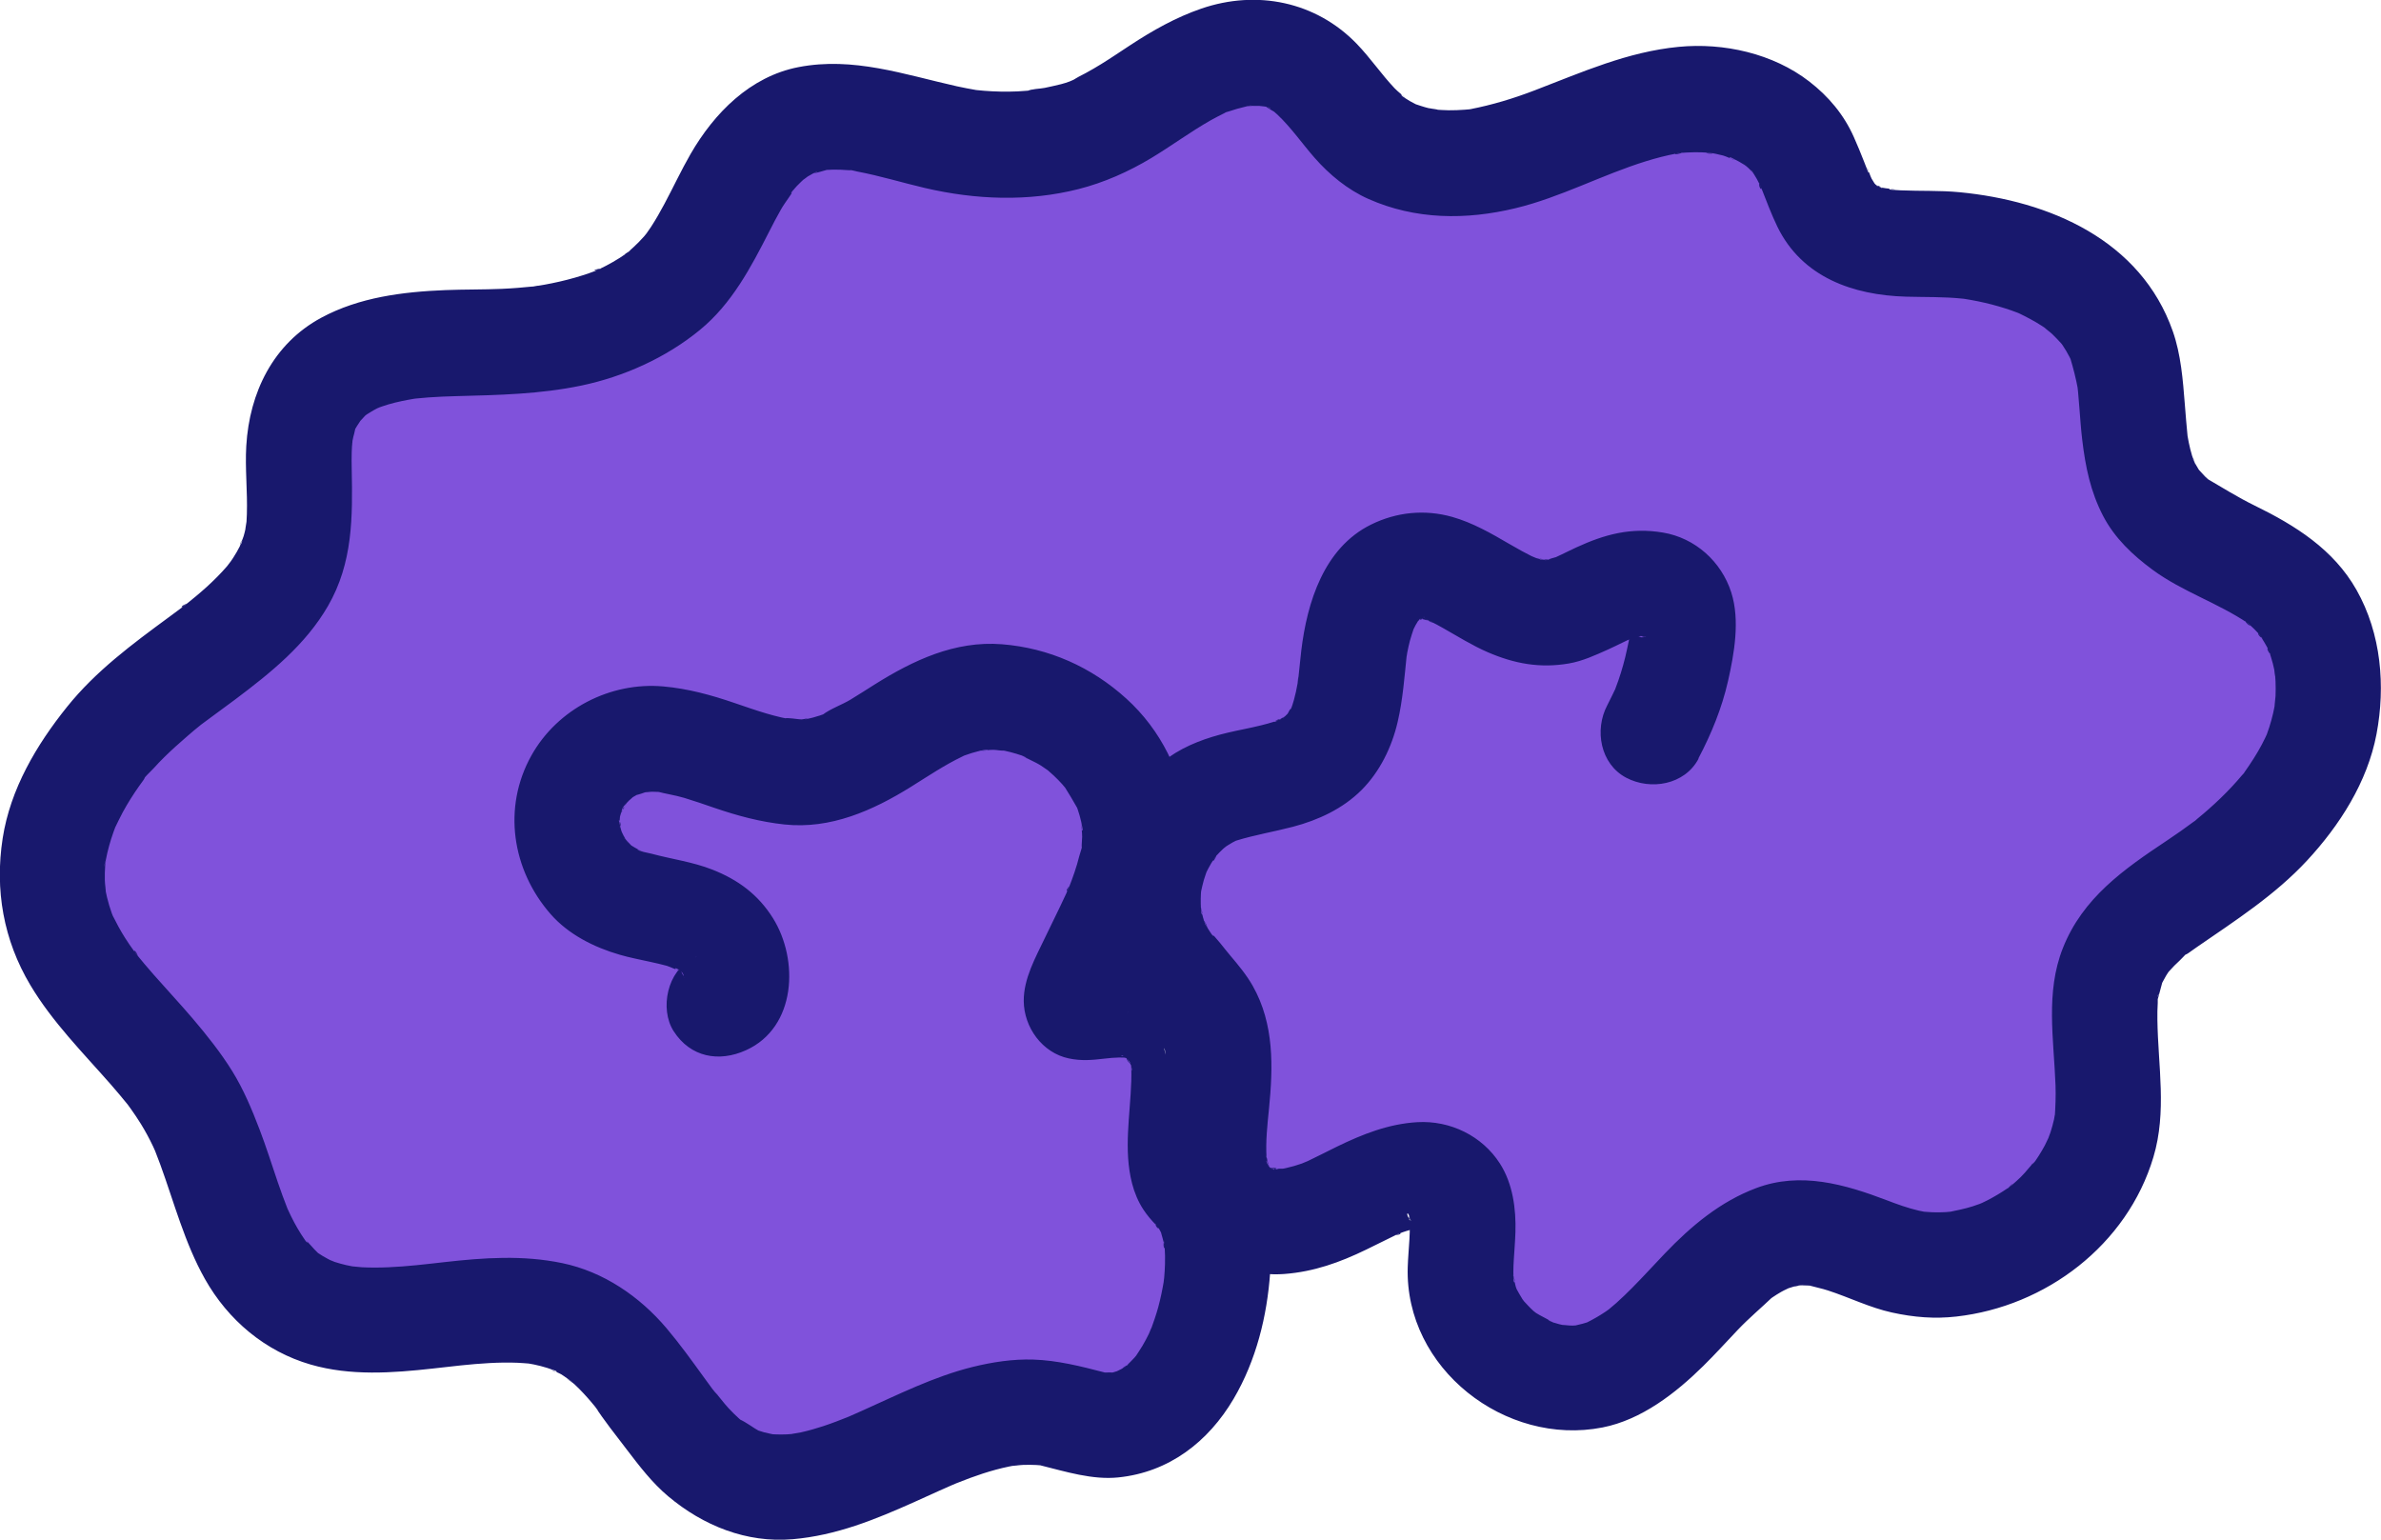 <?xml version="1.0" encoding="UTF-8"?>
<svg id="Layer_2" data-name="Layer 2" xmlns="http://www.w3.org/2000/svg" viewBox="0 0 607.87 393.15">
  <defs>
    <style>
      .cls-1 {
        fill: #8052db;
      }

      .cls-2 {
        fill: #18186d;
      }
    </style>
  </defs>
  <g id="images">
    <g>
      <path class="cls-1" d="m421.96,194.95c4.13-7.64,6.7-16.12,7.52-24.77.29-3.01.31-6.24-1.26-8.83-3.12-5.15-10.72-5.12-16.32-2.92-5.6,2.19-10.82,5.93-16.83,6.19-12.95.55-23.65-15.11-36.14-11.63-8.79,2.45-12.29,12.95-13.3,22.02s-1.33,19.25-7.94,25.54c-7.08,6.74-18.26,6.03-27.31,9.73-15.84,6.48-22.54,28.79-12.89,42.92,3.56,5.22,8.84,9.28,11.48,15.02,7.15,15.54-6.53,38.68,7.25,48.82,6.25,4.6,15.1,3.19,22.24.13,7.14-3.06,13.79-7.59,21.46-8.86,2.82-.47,5.86-.44,8.36.95,7.51,4.19,4.56,15.32,4.57,23.92.02,16.8,18.81,30.73,34.89,25.84,20.81-6.32,30.68-35.92,52.43-36.21,8.56-.11,16.32,4.69,24.57,6.97,23.76,6.55,51.1-12.34,53.39-36.88,1.28-13.75-4.01-28.64,2.36-40.91,4.24-8.16,12.68-13.07,20.32-18.19,12.59-8.44,24.42-19.07,30.29-33.05,5.87-13.98,4.43-31.83-6.62-42.21-10.22-9.61-26.75-11.66-34.55-23.31-7.6-11.36-3.62-26.98-8.52-39.75-6.94-18.12-29.19-25.01-48.59-25.12-8.09-.05-17.15.33-23.1-5.15-5.4-4.98-6.29-13.14-10.19-19.37-6.91-11.07-22.11-14.03-34.94-11.63-12.83,2.4-24.48,8.92-36.94,12.79-12.46,3.87-27.19,4.68-37.47-3.36-7.58-5.92-11.76-15.91-20.42-20.1-8.02-3.88-17.74-1.59-25.62,2.55-7.89,4.14-14.8,10.01-22.86,13.82-12.19,5.75-26.38,6.37-39.56,3.55-13.57-2.91-28.19-9.21-40.59-2.95-13.47,6.8-16.51,24.51-25.98,36.27-11.89,14.75-32.7,18.61-51.65,18.8-16.36.16-36.46.33-44.16,14.77-5.84,10.96-.89,24.63-3.68,36.73-3.86,16.75-20.83,26.28-34.39,36.83-17.74,13.8-32.48,35.98-26.7,57.69,5.23,19.67,25.12,31.71,34.78,49.63,8.74,16.21,9.73,37.93,24.95,48.3,21.24,14.47,52.68-5.03,75.14,7.46,15.95,8.87,21.5,31.03,38.2,38.36,25.79,11.33,52.91-20.88,80.71-16.26,5.04.84,9.91,2.9,15.01,2.89,15.32-.03,24.17-17.52,26.71-32.62,1.67-9.94,1.66-21.53-5.69-28.42-6.63-6.21.55-27.61-3.07-35.95-9.06-20.83-30.87-1.7-25.59-14.5,5.28-12.8,13.68-24.9,14.11-38.74.68-22.32-24.55-41.21-45.77-34.27-13.28,4.34-23.7,16.5-37.61,17.73-15.81,1.4-31.09-11.95-46.36-7.62-7.86,2.23-14.08,9.42-15.15,17.52-1.08,8.1,3.05,16.66,10.06,20.87,7.55,4.53,17.22,4,25.08,7.97,7.86,3.97,11.82,17.32,3.66,20.64"/>
      <path class="cls-2" d="m433.61,193.61c3.29-6.22,6.01-12.89,7.56-19.76s3.11-15.47.82-22.61c-2.53-7.89-9.21-13.89-17.42-15.27s-14.91.46-22.12,3.78c-1.31.6-2.6,1.25-3.9,1.87-.58.27-1.16.53-1.74.81-1.76.85,3.12-.9.15-.12-.59.15-1.22.36-1.79.55-1.19.39-1.59-.26.83.03-.48-.06-1.15.08-1.67.08-1.9,0-1.67-.82.71.22-.83-.36-1.93-.42-2.81-.7-.47-.15-2.58-1.15-.46-.09,1.96.98.39.18-.1-.07-2.17-1.09-4.28-2.25-6.38-3.48-4.6-2.69-9.36-5.42-14.53-6.88-7.02-1.98-14.24-1.25-20.74,1.96-12.02,5.93-16.32,19.86-17.8,32.14-.29,2.41-.49,4.84-.77,7.25-.06.55-.16,2.51-.03.38.14-2.38-.09.42-.15.8-.25,1.41-.55,2.82-.93,4.2-.15.54-.34,1.08-.5,1.62-.31,1.03-1.07,1.52.45-.89-.65,1.03-1.2,2.19-1.81,3.25-.86,1.47,1.85-1.92.56-.77-.15.14-1.51,1.5-1.52,1.49-.13-.22,2.87-1.79.71-.6-.73.4-1.46.82-2.18,1.23-1.68.95.3-.78.91-.36-.07-.04-1.68.58-1.6.56-1.09.35-2.2.65-3.32.93-2.84.71-5.73,1.22-8.58,1.89-5.29,1.25-10.64,3.15-15.1,6.31-9.16,6.51-15.87,16.38-17.89,27.53-2.17,12-.06,24,7.48,33.77,1.84,2.38,3.79,4.62,5.78,6.88.4.45.8.91,1.19,1.37l.58.69c.74.92.76.93.05.05-.58-1.63-.13-.12.24.46.49.76.88,1.56,1.33,2.34.93,1.61-.78-2.77-.49-1.15.11.57.39,1.16.54,1.72.25.93.31,1.94.6,2.85-.94-3.02-.27-2.55-.22-1.39.02.5.07.99.1,1.49.06,1.39.06,2.78,0,4.18-.34,9.81-2.48,19.3-.28,29.07,3.11,13.82,16.55,23.1,30.54,22.03,7.55-.58,14.12-2.94,20.9-6.23,2.63-1.28,5.26-2.58,7.88-3.88,1.25-.63,1.22.12-.56.2.44-.02,1.33-.52,1.8-.69,1.52-.54,3.06-.92,4.63-1.32,2.75-.69-.77.16-.73.08.03-.06,3.6-.03,1.07-.15l-.85-.12c1.16.34,1.22.32.17-.08l-.74-.31c1.19.76.85.46-1.02-.89,1.09,1.01-.29.52-.81-1.24.06.19.59,1.06.66,1.13-1.64-1.6-.92-2.75-.63-1.36.13.64.24,1.42.45,2.04-.99-2.88-.26-2.63-.25-1.41,0,.63.05,1.26.05,1.9,0,1.18-.05,2.35-.11,3.53-.13,2.36-.36,4.71-.43,7.07-.78,25.87,24.95,45.8,49.75,40.91,9.93-1.96,18.63-8.73,25.67-15.66,3.04-2.99,5.9-6.16,8.84-9.25s6.01-5.63,8.99-8.49c-.06.06-2.85,2.06-1.16.91.36-.24.71-.51,1.07-.75.71-.48,1.44-.94,2.19-1.37.92-.53,1.93-.91,2.84-1.44-.08.05-3.38,1.22-1.46.66.61-.18,1.21-.4,1.82-.57.83-.22,1.69-.31,2.52-.53-3.96,1.05-1.82.23-.29.21.82-.01,1.63.08,2.45.1,1.89.05-2.51-.59-.7-.06,1.57.45,3.17.75,4.73,1.26,5.49,1.78,10.71,4.4,16.37,5.64s10.93,1.65,16.41,1.03c22.88-2.57,43.63-18.27,50.33-40.7,3.48-11.64,1.18-23.26,1.02-35.09-.02-1.43,0-2.86.09-4.29.03-.55-.1-1.91.21-2.35-.03.04-.72,3.39-.04.82.32-1.2.65-2.4.97-3.61.78-2.91-1.06,1.79-.09.17.38-.64.69-1.33,1.08-1.97l.47-.74c.67-.95.66-.96-.03-.05l-.53.67c.27-.34.56-.68.85-1,.87-.99,1.8-1.93,2.78-2.82.68-.62,1.82-2.1,2.71-2.3-1.26.28-1.9,1.39-.59.49.74-.51,1.47-1.05,2.21-1.56,9.83-6.78,19.9-13.24,28.09-22.06,8.35-8.99,15.45-20.09,17.76-32.31s1.24-25.59-5.11-36.82c-5.85-10.34-15.61-16.45-25.98-21.52-4.34-2.12-8.29-4.62-12.44-7.03.21.12,2.52,2.13.92.66-.38-.35-.77-.68-1.14-1.04-.46-.45-3-3.34-1.53-1.52,1.33,1.65.18.17-.11-.28-.4-.62-.72-1.28-1.11-1.9-.54-.86-.42-1.97.28.85-.2-.82-.61-1.65-.86-2.46-.34-1.11-.61-2.25-.85-3.39-.12-.58-.2-1.16-.32-1.73-.6-2.96.24,2.49.05.5-.28-2.85-.52-5.71-.74-8.56-.49-6.21-.99-12.7-3.07-18.62-8.18-23.28-31.46-33.28-54.44-35.49-5-.48-9.99-.26-14.99-.48-.74-.03-1.48-.11-2.22-.14-1.74-.07-.08-.67.97.18-.65-.53-2.5-.46-3.37-.7.11.03-1.58-.54-1.61-.51.4-.37,2.88,1.44.55.16l-.37-.2c-.94-.62-.95-.59-.03.11.9.74.91.74.03-.01-.31-.28-.61-.58-.89-.9-1.29-1.12,1.43,2.25.56.78-.35-.6-.75-1.16-1.09-1.77-.42-.75-.82-2.56-1.47-3.03.9.64,1,2.48.39.85-.25-.67-.52-1.34-.78-2-.84-2.15-1.72-4.3-2.66-6.41-2.54-5.73-6.48-10.41-11.4-14.21-9.23-7.13-21.82-9.95-33.34-8.83-13.08,1.27-24.62,6.46-36.74,11.1-5.42,2.08-10.85,3.73-16.55,4.83-2.62.51.89-.19.89-.1,0,.04-2.03.2-2.25.22-1.35.1-2.7.15-4.05.14-1.19-.01-2.37-.11-3.56-.18-2.53-.14.88-.03.96.15-.11-.24-2.14-.41-2.57-.52-1.27-.31-2.49-.75-3.73-1.15-1.69-.54,2.38,1.22.84.34-.63-.36-1.29-.65-1.92-1.02-.5-.3-.99-.62-1.48-.94-1.04-.65-.79-1.28.66.55-.82-1.03-2.08-1.87-3-2.84-3.43-3.62-6.23-7.8-9.7-11.38-10.45-10.79-25.52-13.81-39.64-8.97-6.55,2.25-12.46,5.6-18.22,9.38-2.44,1.6-4.85,3.24-7.33,4.77-1.31.81-2.64,1.59-3.99,2.32-.6.33-1.21.64-1.82.95-.69.34-3.23,2.05-.47.3-2.17,1.39-5.68,1.96-8.16,2.52-1.18.26-3.4.23-4.46.82.33-.18,3.14-.31.58-.13-1.01.07-2.01.16-3.03.21-2.87.13-5.75.07-8.61-.16-.67-.05-1.35-.14-2.02-.19-2.12-.15,3.35.61.07.01-1.66-.3-3.31-.59-4.95-.96-13.47-3.01-26.45-7.6-40.43-4.9-12.35,2.39-21.54,11.72-27.59,22.22-2.39,4.15-4.41,8.51-6.67,12.73-1.06,1.99-2.18,3.96-3.41,5.85-.27.42-2.62,3.73-1.22,1.84s-.27.27-.51.54c-.46.52-.94,1.03-1.43,1.53-.87.89-1.8,1.72-2.73,2.55-.67.6-1.9,1.15.8-.56-.46.29-.89.66-1.34.97-2.16,1.5-4.44,2.8-6.82,3.93-1.39.66-1.97.1.55-.17-.42.05-1.21.48-1.56.62-1.05.4-2.12.77-3.19,1.11-2.58.82-5.21,1.49-7.87,2.03-1.27.26-2.55.49-3.83.69-.57.09-1.15.16-1.71.26,3.54-.62,1.84-.24,1.01-.16-2.73.28-5.45.51-8.19.63-4.81.21-9.63.13-14.44.32-10.86.44-22,1.82-31.71,7.06-12.32,6.65-18.34,19.14-19.14,32.72-.34,5.8.34,11.61.15,17.42-.02.64-.05,1.29-.09,1.93-.02.35-.59,3.27-.06,1.07.47-1.98-.05.05-.16.56-.15.69-.31,1.37-.51,2.04-.28.97-.93,2.04-1.04,3.02.26-2.27,1.03-2.22.4-1.06-.38.69-.72,1.4-1.11,2.08-.59,1.02-1.23,2.02-1.92,2.98-.3.43-1.32,1.94-.13.22,1.32-1.92-.2.19-.46.48-1.59,1.84-3.32,3.57-5.12,5.21s-3.78,3.26-5.73,4.82c-1.06.85-1.11.1.74-.57-.38.14-1.07.81-1.34,1.02-1.12.85-2.26,1.68-3.39,2.51-9.37,6.89-18.65,13.75-25.98,22.88-7.84,9.76-14.49,21-16.44,33.55-2.04,13.18.19,25.96,7.05,37.48,5.61,9.42,13.45,17.28,20.63,25.47,1.49,1.7,2.93,3.44,4.36,5.19,1.84,2.24-1.42-1.95-.31-.4.33.46.67.9.99,1.36.89,1.25,1.75,2.52,2.56,3.83,1.14,1.85,2.17,3.76,3.1,5.72.28.6.55,1.21.82,1.82.73,1.58-1.06-2.64-.43-1.01.48,1.26.98,2.51,1.44,3.77,3.58,9.82,6.26,20.12,11.42,29.29,5.91,10.5,15.37,18.49,27.01,21.86,10.16,2.94,20.85,2.16,31.2,1.01,4.79-.54,9.57-1.13,14.38-1.39,2.41-.13,4.82-.18,7.24-.08,1.05.04,2.1.15,3.15.22,2.78.18-2.73-.48-.88-.13.64.12,1.28.22,1.91.35,1.14.24,2.26.52,3.37.87.62.19,1.22.42,1.83.62,1.45.48.1.76-1.07-.46.62.64,1.97.97,2.76,1.44,1.06.63,2.02,1.46,3.08,2.07-3.45-1.96-.55-.35.38.52.82.76,1.61,1.56,2.37,2.38.68.73,1.35,1.49,1.99,2.25.33.39.65.77.97,1.17,1.37,1.69.61.95-.23-.34,2.48,3.81,5.41,7.48,8.17,11.1,3.25,4.26,6.53,8.57,10.66,12.04,8.91,7.48,19.96,11.96,31.75,10.95,11.18-.96,21.13-5.04,31.28-9.59,2.07-.93,4.14-1.87,6.21-2.81,1.1-.49,2.2-.98,3.3-1.46.49-.21.98-.42,1.47-.63-3.71,1.67-1.04.44-.28.14,4.32-1.74,8.76-3.28,13.33-4.22.49-.1,1-.18,1.49-.28,2.17-.46-1.17.15-1.35.15,1.1.01,2.25-.23,3.36-.27s2.25-.04,3.37.02c.5.03,1,.08,1.5.11,2.72.17-3.69-.84-.33,0,6.38,1.58,13.18,3.74,19.81,3.06,12.9-1.32,22.96-9.06,29.45-20.1,5.73-9.75,8.53-21.05,9.31-32.26.41-5.86-.02-12.24-1.97-17.8-1.05-2.98-2.31-6.01-4.15-8.6-1.21-1.7-2.51-3.43-4-4.9-.97-.96-1.04-1.77.91,1.38-.34-.55-.96-1.97-.02.33,1.08,2.62.02-.21-.14-.92-.66-3.03.15,2.78.07.62s-.11-4.29,0-6.44c.21-4.3.73-8.59.84-12.9.29-11.45-4.43-22.97-14.73-28.89-7.13-4.1-14.45-3.86-22.26-3.12-.47.04-.98.03-1.45.1-2.17.32,2.83.52,2.21.34,4.1,1.22,7.06,4.39,8.35,8.42.89,2.77.46,2.49.2,4.39-.43,3.03-.28,1.39-.06.81.14-.36,1.04-2.75.3-.99-.87,2.06.41-.88.49-1.05.27-.59.54-1.18.82-1.77,1.24-2.66,2.55-5.28,3.83-7.92,5.5-11.37,10.95-23.86,9.54-36.82-1.28-11.78-6.67-22.73-15.5-30.74-8.9-8.07-19.79-12.93-31.77-13.88s-22.66,4.12-32.4,10.22c-2.08,1.31-4.15,2.64-6.25,3.92-2.21,1.34-5.1,2.31-7.12,3.86.21-.16,3.06-1.16.91-.38-.52.19-1.04.39-1.57.56-1.19.39-2.4.72-3.63.97-.65.13-2.18.79-.29.08s-.07-.06-.8-.04c-.8.02-3.8-.58-4.37-.22.22-.14,3.38.61.98.08-.58-.13-1.16-.23-1.74-.36-1.31-.3-2.6-.65-3.89-1.03-2.75-.81-5.46-1.77-8.17-2.69-5.94-2.03-11.81-3.64-18.09-4.2-13.51-1.21-27.04,5.74-33.69,17.64-7.42,13.28-4.96,29.19,4.89,40.46,4.56,5.22,11.11,8.5,17.67,10.4,2.58.75,5.23,1.25,7.85,1.83,1.39.3,2.78.62,4.15.99.86.24,2.74,1.27,3.59,1.15-1.34.19-2.07-1.06-.64-.23.36.21.75.45,1.12.65,2.08,1.11-1.92-1.92-.92-.7.26.32.62.68.94.94,1.25,1.04-1.9-2.98-.65-.89.23.39.49.75.71,1.14.19.33.38.88.62,1.19-1.65-2.11-.95-2.61-.62-1.39.13.48.23,1.1.43,1.55.63,1.45-.1-3.3-.2-1.74,0,.14.06,1.51.03,1.5-.17-.03.78-3.75.25-1.87s1.89-3.15.27-.7c1.8-2.71,1.82-2.29,1-1.49,2.52-2.45,2.03-1.48.68-.87-6.45,2.92-8.51,12.78-4.84,18.47,4.3,6.67,11.57,7.97,18.47,4.84,12.86-5.82,13.52-23.07,6.88-33.7-3.77-6.04-8.94-9.83-15.47-12.4-5.03-1.98-10.36-2.67-15.56-4.07-.59-.16-3.34-.61-3.58-1.12l1.49.66c-.43-.19-.85-.39-1.26-.61-.54-.28-1.07-.58-1.59-.91-2.7-1.71,1.72,1.73-.57-.5-.17-.16-1.37-1.56-1.44-1.54.28-.1,1.9,2.76.38.35-.3-.48-.58-.96-.85-1.46s-1.32-1.96-.21-.3c1.04,1.55.17.32-.04-.37s-.34-1.36-.52-2.04c-.5-1.86.76.37.13,1.09.08-.09-.06-1.71-.06-1.68,0-.47.17-1.27.08-1.68l-.26,1.94c.09-.54.21-1.07.35-1.59.14-.53.31-1.04.48-1.56.56-1.8.32.72-.42.97.25-.08,1.52-2.45,1.64-2.81-.63,1.82-1.56,1.82-.61.8.37-.4.73-.81,1.11-1.19-.04.04,1.2-1.02,1.2-1.11-1.58,1.16-1.95,1.45-1.13.86.33-.24.67-.47,1.01-.68.46-.29.94-.54,1.41-.81,1.9-1.11-.66.34-1,.36.99-.07,2.27-.66,3.25-.92,2.37-.63-.84.32-1.04.12.17.16,1.79-.09,2.12-.09.57,0,1.13.01,1.7.05,2.17.12.53.15-.61-.17,2.38.66,4.86.98,7.24,1.7,2.59.78,5.14,1.67,7.7,2.55,5.88,2.01,11.65,3.57,17.85,4.23,11.76,1.26,22.6-3.56,32.35-9.64,4.28-2.67,8.49-5.51,13.05-7.7,3.01-1.45-2.42.83.71-.32,1.11-.41,2.24-.76,3.39-1.04.49-.12.98-.2,1.47-.32,1.16-.28,1.66.32-1.37.15,1.2.07,2.49-.2,3.71-.19.9,0,2.09.32,2.96.17-.17.03-3.55-.63-1.38-.18.49.1.98.18,1.46.28.97.21,1.94.46,2.89.75.48.14.95.3,1.42.46,1.29.45,2.33,1.5-.43-.26,1.68,1.07,3.62,1.76,5.31,2.84.53.34,3.67,2.56,1.72,1.13-1.71-1.26-.31-.23.1.14.47.42.95.83,1.41,1.26.73.69,1.44,1.41,2.11,2.15.42.46.79.99,1.23,1.42,1.19,1.17-1.63-2.36-.73-.96,1.22,1.9,2.31,3.81,3.44,5.76.84,1.46-1.01-2.78-.47-1.18.16.47.35.92.51,1.39.36,1.05.67,2.12.91,3.21.11.48.19.97.29,1.46.29,1.34-.52,1.05-.18-1.37-.16,1.16.16,2.58.13,3.77-.02.64-.08,1.28-.11,1.92-.1,1.86.5.06.14-.75.31.7-.57,2.96-.76,3.72-.69,2.79-1.65,5.49-2.7,8.16-.55,1.4-.88.52.24-.55-.28.28-.6,1.34-.79,1.77-.54,1.18-1.1,2.36-1.66,3.53-1.27,2.64-2.58,5.27-3.84,7.92-2.38,5.01-5.46,10.4-5.43,16.13.03,6.76,4.73,13.28,11.51,14.7,3.27.68,5.91.42,9.12.05,1.22-.14,2.44-.26,3.67-.28.74-.01,1.46.04,2.2.06,2.3.07-3.63-.97-.85-.06.29.09.69.22,1,.28,1.97.36-2.07-.71-1.75-.8.45-.12,1.76,1.02,2.16,1.22,1.34.69-2.37-2.18-1.35-1.01.27.31.6.59.89.87,1.18,1.13.15,1.35-.63-.92.18.53.71,1.06.99,1.55.27.46.48.94.75,1.4.88,1.54-.84-2.79-.58-1.42.1.54.72,1.68.54,2.26-.06.18-.34-4-.29-1.88,0,.4.05.81.07,1.22.04,1.09.03,2.17,0,3.26-.27,8.7-2.01,17.5.2,26.11.6,2.34,1.57,4.67,2.89,6.68.96,1.46,2.01,2.67,3.18,3.9,1.48,1.56-.07.87-.22-.56.05.48.86,1.28,1.11,1.69.27.47.49.96.76,1.43.84,1.51-.88-2.65-.43-.97.32,1.2.69,2.37.97,3.58.34,1.47-.53.77-.09-1.1-.09.37.13,1.37.16,1.69.1,1.43.12,2.86.08,4.3-.03,1.15-.11,2.3-.21,3.45-.05.56-.18,1.16-.18,1.71,0-.25.52-3.37.13-1.06s-.85,4.59-1.46,6.85c-.56,2.04-1.26,4.01-1.98,6-.76,2.11.31-.86.45-1.04-.37.45-.57,1.25-.83,1.78-.51,1.05-1.06,2.08-1.65,3.09-.52.88-1.1,1.71-1.65,2.58-1.41,2.25,1.72-1.94.53-.63-.33.36-.63.76-.96,1.13-.65.73-1.35,1.38-2.04,2.07-.9.9-2.04,1.02.81-.52-.51.27-.96.69-1.45,1-.52.33-3.49,1.64-1.16.79s-1.08.29-1.71.44c-.43.1-1.01.12-1.4.27.34-.13,3.45-.11,1.41-.27-.55-.04-1.23,0-1.77,0-2.79-.02,2.49.71-.44-.05-5.9-1.53-11.93-3.06-18.06-3.25-5.18-.17-10.52.65-15.53,1.89-9.84,2.44-19.04,7.08-28.25,11.2-.97.43-1.94.86-2.91,1.29-.48.21-.97.41-1.45.63.18-.08,3.12-1.28,1.05-.45s-4.3,1.7-6.49,2.42c-1.89.62-3.8,1.17-5.73,1.6-.67.15-4.41.69-1.77.41s-1.11.07-1.76.1c-1.06.05-2.12.05-3.18,0-.47-.02-.94-.09-1.41-.1-1.69-.05,3.13.6,1.48.2-.93-.23-1.88-.37-2.81-.63-.59-.16-1.16-.38-1.75-.55-2.2-.64,2.21,1.14.79.38-1.76-.94-3.57-2.42-5.37-3.18.19.08,2.58,2.18,1.01.75-.36-.33-.74-.64-1.1-.96-.91-.82-1.78-1.69-2.62-2.59-1.36-1.45-2.5-3.14-3.89-4.56,2.73,2.78.52.67-.19-.29-.76-1.03-1.51-2.06-2.26-3.09-3.06-4.23-6.12-8.48-9.49-12.47-6.88-8.13-16.1-14.44-26.64-16.63-10.05-2.09-19.99-1.39-30.09-.25-4.76.54-9.52,1.11-14.31,1.31-2.25.1-4.49.11-6.74,0-1.02-.05-2.07-.25-3.09-.26.19,0,3.5.61,1.31.16-.75-.15-1.5-.28-2.24-.45-.98-.23-1.96-.5-2.92-.81-.35-.11-1.13-.52-1.43-.51.19,0,3.1,1.46,1.12.47-.92-.46-1.84-.92-2.73-1.46-.45-.27-.88-.58-1.33-.85-2.34-1.41,2.23,2.05.26.23-1.46-1.36-2.72-3.08-4.21-4.36,2.06,1.78,1.38,1.89.75.92-.34-.53-.71-1.04-1.05-1.58-.61-.97-1.19-1.96-1.73-2.97s-1.06-2.07-1.54-3.13c-1.36-2.96,1.04,2.66-.18-.39-.89-2.23-1.7-4.5-2.48-6.77-1.53-4.48-2.95-9.01-4.64-13.43-1.95-5.1-4.08-10.2-6.96-14.86s-6.52-9.24-10.17-13.52c-3.22-3.77-6.61-7.39-9.88-11.11-1.57-1.79-3.11-3.61-4.61-5.46-.95-1.17.14-.78.58.76-.1-.34-.82-1.11-.99-1.33-.81-1.11-1.58-2.24-2.32-3.4-1.17-1.85-2.19-3.76-3.17-5.72s.31.72.38.98c-.14-.51-.41-1.03-.59-1.54-.47-1.33-.88-2.68-1.21-4.05-.14-.58-.24-1.18-.38-1.76-.55-2.28.09.57.07.94.04-1.15-.22-2.36-.25-3.52-.03-1.32,0-2.63.1-3.94.06-.76.65-2.17-.02-.39-.76,2.03.05-.21.16-.81.47-2.47,1.14-4.89,1.99-7.26.2-.56.43-1.12.63-1.68.62-1.71-1.12,2.37-.3.74.68-1.36,1.3-2.73,2.03-4.07,1.25-2.29,2.65-4.51,4.16-6.65.36-.51.73-1.01,1.09-1.51.73-1.01.31-1.38-.4.52.44-1.18,2.2-2.65,3.03-3.57,3.55-3.95,7.53-7.28,11.54-10.73-2.97,2.55-.26.22.55-.39.89-.67,1.79-1.33,2.69-1.99,2.04-1.5,4.08-2.98,6.1-4.5,8.99-6.76,17.93-13.94,23.64-23.85,6.34-10.99,6.29-22.66,6.04-34.93-.03-1.44-.04-2.88,0-4.32.02-.63.05-1.26.09-1.9.04-.59-.13-2.53,0-.54s-.01.16.12-.51c.12-.61.26-1.21.43-1.81.12-.42.36-2.01.71-2.21-.58.34-1.24,2.52-.01.32.26-.47,2.28-3.33.76-1.38s.84-.81,1.32-1.26c.29-.27.85-.62,1.05-.92-.12.18-2.81,1.91-1.05.85,1.01-.61,1.98-1.26,3.05-1.8.38-.19.97-.37,1.29-.62-.15.12-3.24,1.2-1.21.53.94-.31,1.86-.65,2.81-.93,2.21-.65,4.45-1.08,6.72-1.47s-1.08.14-1.26.15c.52-.03,1.05-.13,1.57-.18,1.05-.11,2.11-.2,3.16-.28,2.38-.17,4.76-.27,7.14-.33,10.77-.28,21.38-.49,31.98-2.71s21.52-7.02,30.29-14.25c8.1-6.67,12.96-15.92,17.64-25.09.96-1.89,1.94-3.77,2.99-5.61,1.13-1.99,2.72-3.82,3.77-5.84-1.31,2.54-1.45,1.77-.7.96.34-.37.66-.76,1-1.12.68-.73,1.43-1.38,2.15-2.08,1.52-1.48-.71.65-.97.71.49-.12,1.13-.77,1.58-1.05s.88-.52,1.34-.76c2.57-1.35.07.27-.19.03.13.12,3.9-1.02,4.15-1.08,1.82-.42-2.63.12-.76.14.63,0,1.27-.07,1.91-.08,1.29-.02,2.58.03,3.87.14,1.12.09,2.85-.34-.16-.08.76-.07,1.72.28,2.47.42,5.84,1.1,11.53,2.86,17.31,4.21,12.87,3,26.34,3.54,39.21.27,6.51-1.65,12.81-4.46,18.56-7.92,5.14-3.1,9.97-6.69,15.19-9.65,1.16-.65,2.34-1.25,3.52-1.84,1.02-.52,1.16-1.19-.56.2.36-.29,1.46-.55,1.82-.67,1.22-.42,2.47-.78,3.73-1.07.03,0,1.7-.48,1.89-.38-1.86.22-2.26.28-1.22.18.47-.05.94-.08,1.42-.09.63-.02,1.26.03,1.88,0,2.35-.08-.38.07-.8-.2.69.43,3.21.17,3.61.95-.05-.09-2.34-1.28-.75-.25.56.36,1.16.73,1.74,1.05,1.5.83-2.07-1.81-.79-.66.5.45,1.03.88,1.52,1.34,3.52,3.33,6.28,7.36,9.46,10.99,3.8,4.34,8.48,8.19,13.77,10.54,11.97,5.32,24.91,5.42,37.54,2.37,11.51-2.77,22.03-8.5,33.31-11.99,2.61-.81,5.27-1.5,7.96-2,.44-.08,1.14-.11,1.58-.27-2.56.92-2.42.28-1.18.18,1.36-.1,2.71-.2,4.07-.21,1.09,0,2.18.02,3.27.1.3.02,1.27.23,1.63.14-1.71.42-2.71-.44-1.17-.16,1.19.22,2.37.45,3.55.76.91.24,2.5,1.14,3.41,1.1-1.57.08-2.44-1.16-1.05-.43.58.3,1.16.58,1.73.9.45.25.9.52,1.33.8.54.34,1.64,1.45.22.05-1.72-1.69.94.89,1.26,1.21.31.31.95,1.32,1.31,1.43-.65-.2-1.83-2.6-.47-.52.61.94,1.15,1.93,1.64,2.94.98,2.02-.44.78-.15-.48-.05.21.61,1.53.64,1.6,1.26,3.2,2.47,6.44,3.97,9.54,6.28,12.94,19.34,17.51,32.87,17.89,4.83.14,9.64,0,14.45.51,3.34.35-2.95-.48.38.04,1.19.19,2.37.4,3.55.64,2.34.48,4.67,1.08,6.95,1.81,1,.32,2,.66,2.98,1.04.48.18.97.41,1.46.57-.2-.06-3.07-1.39-1.08-.43s4.11,2.06,6.04,3.32c.42.28.83.58,1.25.85,1.8,1.17-.79-.59-.93-.76.61.72,1.56,1.3,2.25,1.95.81.76,1.55,1.59,2.31,2.4.38.4,1.4,1.78.12.07-1.39-1.85-.03,0,.26.44.63.94,1.2,1.91,1.72,2.91.23.45.43.92.67,1.37.81,1.51-.99-2.81-.46-1.03.78,2.6,1.43,5.12,1.92,7.79.33,1.83-.29-2.76-.12-.9.05.6.13,1.2.19,1.8.13,1.36.24,2.72.34,4.08.21,2.7.4,5.41.72,8.1.82,6.87,2.1,13.2,5.33,19.41,2.96,5.68,7.57,10.02,12.65,13.76,7.54,5.55,16.64,8.43,24.39,13.68,1.25.85-.02.75-.83-.68.17.3,1,.84,1.21,1.03.81.72,1.58,1.49,2.31,2.3.16.18.77,1.1,1.05,1.24-1.4-.72-1.49-2.08-.67-.77.72,1.15,1.43,2.28,2.04,3.49.16.33.42,1.15.69,1.47-1.36-1.6-.88-2.27-.46-.96.33,1.04.68,2.06.95,3.12.14.53.26,1.06.37,1.6.1.49.25,3,.18.64-.06-2.17-.04-.32,0,.26.06.69.11,1.38.14,2.07.05,1.25.05,2.5,0,3.75-.02.52-.51,4.35-.1,1.95.37-2.16.02-.27-.07.27-.12.69-.26,1.37-.42,2.05-.28,1.22-.61,2.43-.99,3.62-.17.53-.35,1.05-.54,1.57l-.14.39c-.41,1.04-.4,1.03.04-.03l.34-.8c-.25.56-.51,1.12-.78,1.68-.27.55-.55,1.1-.83,1.65-1.29,2.45-2.8,4.75-4.39,7.01-.68.97-.38,1.49.44-.53-.17.42-.92,1.14-1.17,1.43-.79.95-1.61,1.87-2.45,2.77-1.9,2.05-3.92,3.99-6.01,5.83-.93.83-1.88,1.63-2.85,2.42-.37.3-.99.94-1.46,1.17,2.29-1.12,1.31-.99.51-.4-2.24,1.66-4.51,3.27-6.83,4.81-11.07,7.37-21.53,14.67-26.6,27.49-4.47,11.31-2.3,23.26-1.87,35,.1,2.74-.02,5.43-.19,8.15-.11,1.74.64-2.98.17-1.31-.17.6-.23,1.26-.36,1.87-.25,1.11-.55,2.21-.9,3.29-.15.46-1.47,3.87-.51,1.58s-.64,1.23-.95,1.8c-.48.89-.99,1.76-1.53,2.61-.27.43-.55.85-.84,1.27-.76,1.1-2.07,1.88.3-.29-1.48,1.35-2.65,3.11-4.11,4.51-.74.71-1.49,1.39-2.27,2.05-.36.3-.86.62-1.19.97,2.3-2.42,1.3-1,.27-.29-1.68,1.16-3.44,2.21-5.25,3.15-.56.29-4.08,1.97-1.86.92,1.94-.91.37-.16-.16.02-.6.2-1.2.43-1.8.62-2.07.66-4.16,1.05-6.27,1.5-1.69.37,3.07-.21,1.34-.18-.62,0-1.26.12-1.88.15-1.13.06-2.27.08-3.4.04-1.01-.03-2.01-.15-3.02-.21-1.84-.11,3.6.72.95.09-.5-.12-1-.2-1.5-.31-2.76-.64-5.43-1.61-8.07-2.62-10.75-4.1-22.09-7.38-33.4-3.12-9.21,3.47-16.57,9.66-23.31,16.69-2.79,2.91-5.49,5.9-8.33,8.76-1.32,1.33-2.67,2.64-4.07,3.89-.78.69-1.59,1.34-2.38,2.02-1.24,1.08,2.45-1.77,1.1-.85-.47.32-.92.67-1.39.99-1.59,1.09-3.24,2.01-4.96,2.88-2.55,1.29,3.19-1.1-.21.02-1.06.35-2.15.53-3.22.82-1.65.46,3.06-.16,1.36-.19-.49,0-1,.06-1.49.07-1.09.02-2.28-.25-3.35-.16.26-.02,3.45.7,1.38.13-.48-.13-.98-.21-1.46-.34s-.97-.27-1.44-.42c-1.38-.44-2.21-1.43.41.29-1.66-1.09-3.58-1.89-5.27-2.98-1.82-1.17.8.52.92.73-.16-.29-.87-.73-1.15-.99-.94-.85-1.77-1.79-2.64-2.71-1.47-1.55.63.72.7.96-.11-.34-.64-.9-.86-1.24-.55-.84-.99-1.73-1.5-2.59-1.34-2.26.81,2.51.3.84-.14-.47-.34-.93-.5-1.41-.32-1.02-.38-2.31-.8-3.27,1.02,2.33.23,2.7.22,1.35,0-.63-.05-1.26-.05-1.89,0-1.02.05-2.04.11-3.05.14-2.37.35-4.74.42-7.11.18-5.95-.67-12.36-3.94-17.48-4.54-7.1-12.72-11.08-21.12-10.59-7.34.43-13.98,3.07-20.52,6.25-2.49,1.21-4.93,2.5-7.44,3.68-.45.21-2.38,1.14-.57.3,2.02-.94-.7.24-.95.33-1.3.46-2.62.84-3.97,1.14l-.45.1c-1.2.21-1.2.23,0,.07l.89-.11c-.45.05-.9.09-1.35.11-.74.04-1.49,0-2.23.03-2.02.09.64-.67.97.21-.02-.04-1.8-.41-1.69-.39-2.06-.45,1.04-.12.8.44-.01.03-1.66-.93-1.53-.86-2.44-1.38,1.82,1.97.4.25-.19-.23-.72-.87-.92-.97.22.12,1.84,2.87.95,1.17-.19-.36-.43-.76-.64-1.11-.62-1.01.04-1.52.58,1.47-.15-.83-.55-1.65-.73-2.49-.09-.41-.13-.9-.25-1.3,1.02,3.32.28,2.38.18.88-.28-4.2.19-8.41.61-12.59,1.07-10.73,1.36-21.67-4.14-31.4-1.59-2.81-3.71-5.36-5.79-7.81-1.69-1.99-3.4-4.45-5.36-6.17,1.91,1.68,1.05,1.46.49.56-.25-.4-.52-.79-.77-1.2-.47-.79-.79-1.75-1.31-2.49,1.74,2.49.87,2.3.46.95-.14-.45-.29-.89-.42-1.33-.28-.99-.36-2.1-.69-3.07.97,2.9.28,2.72.22,1.5-.03-.59-.09-1.17-.1-1.75-.03-.94-.01-1.88.04-2.82.03-.47.09-.94.12-1.41.09-1.79-.72,3.67-.13,1.14.24-1.04.44-2.08.74-3.1.26-.91.62-1.79.9-2.69.53-1.67-1.59,3.21-.38.95.22-.42.41-.85.64-1.26.44-.83.92-1.64,1.44-2.43.24-.36.63-.78.8-1.16-1.15,2.55-1.43,1.76-.36.54.62-.7,1.27-1.37,1.95-2,.28-.26.86-.63,1.05-.92-.1.15-2.82,1.96-1.07.83.79-.51,1.55-1.04,2.38-1.49.41-.23.84-.42,1.26-.65,2.24-1.2-3.15,1.05-.31.18,4.76-1.47,9.65-2.27,14.46-3.53,6.44-1.69,12.72-4.6,17.49-9.36,4.69-4.69,7.75-10.97,9.24-17.39,1.33-5.69,1.75-11.6,2.35-17.4.23-2.24-.13,1.14-.18,1.3.14-.48.17-1.05.27-1.54.2-1.04.42-2.07.69-3.09.3-1.15.71-2.25,1.07-3.38.52-1.64-1.3,2.55-.47,1.07.31-.55.55-1.15.86-1.7.24-.44.54-.85.77-1.29,1.22-2.25-1.79,1.79-.57.67.36-.33,2.92-2.76.99-1.16-1.66,1.38-.32.39.12.05,1.59-1.21,1.04.67-.89.3.2.04,1.31-.36,1.43-.4,2.15-.67-2.64,0-1.15.17.43.05.95.05,1.38.01,1.63-.13-3.1-.76-1.54-.23.97.33,2.04.54,3.03.82s1.63,1.12-1.22-.57c.4.24.91.41,1.33.62,1.13.55,2.22,1.14,3.31,1.76,3.77,2.13,7.42,4.43,11.4,6.16,6.82,2.95,13.36,4.16,20.77,2.88,3.47-.6,6.73-2.11,9.92-3.54,1.31-.59,2.6-1.23,3.9-1.86.58-.28,1.16-.55,1.73-.83,1.88-.91-.35.46-.6.23.09.09,2.62-.82,2.94-.9,1.06-.29,1.95.11-1.28.09.51,0,1.04-.09,1.55-.1.21,0,1.27.14,1.53.03-1.8.72-2.86-.66-1.37-.15.24.08,1.07.41,1.39.42l-1.93-.76c.88.56.81.48-.21-.25l-.81-.62c.71.77.67.68-.12-.26l-.62-.78c-.62-1.75-.77-2.14-.47-1.17l.13.43c.23,1.18.25,1.17.04-.01l-.15-.89c.03.61.02,1.23,0,1.84-.03.88-.26,4.86-.02,1.34-.1,1.36-.45,2.77-.73,4.1-.57,2.72-1.32,5.4-2.23,8.03-.23.66-.49,1.3-.72,1.96-1.1,3.18.89-1.74-.04.14-.69,1.4-1.34,2.82-2.07,4.21-3.3,6.24-1.79,14.97,4.84,18.47,6.24,3.3,14.94,1.82,18.47-4.84h0Z"/>
    </g>
  </g>
</svg>